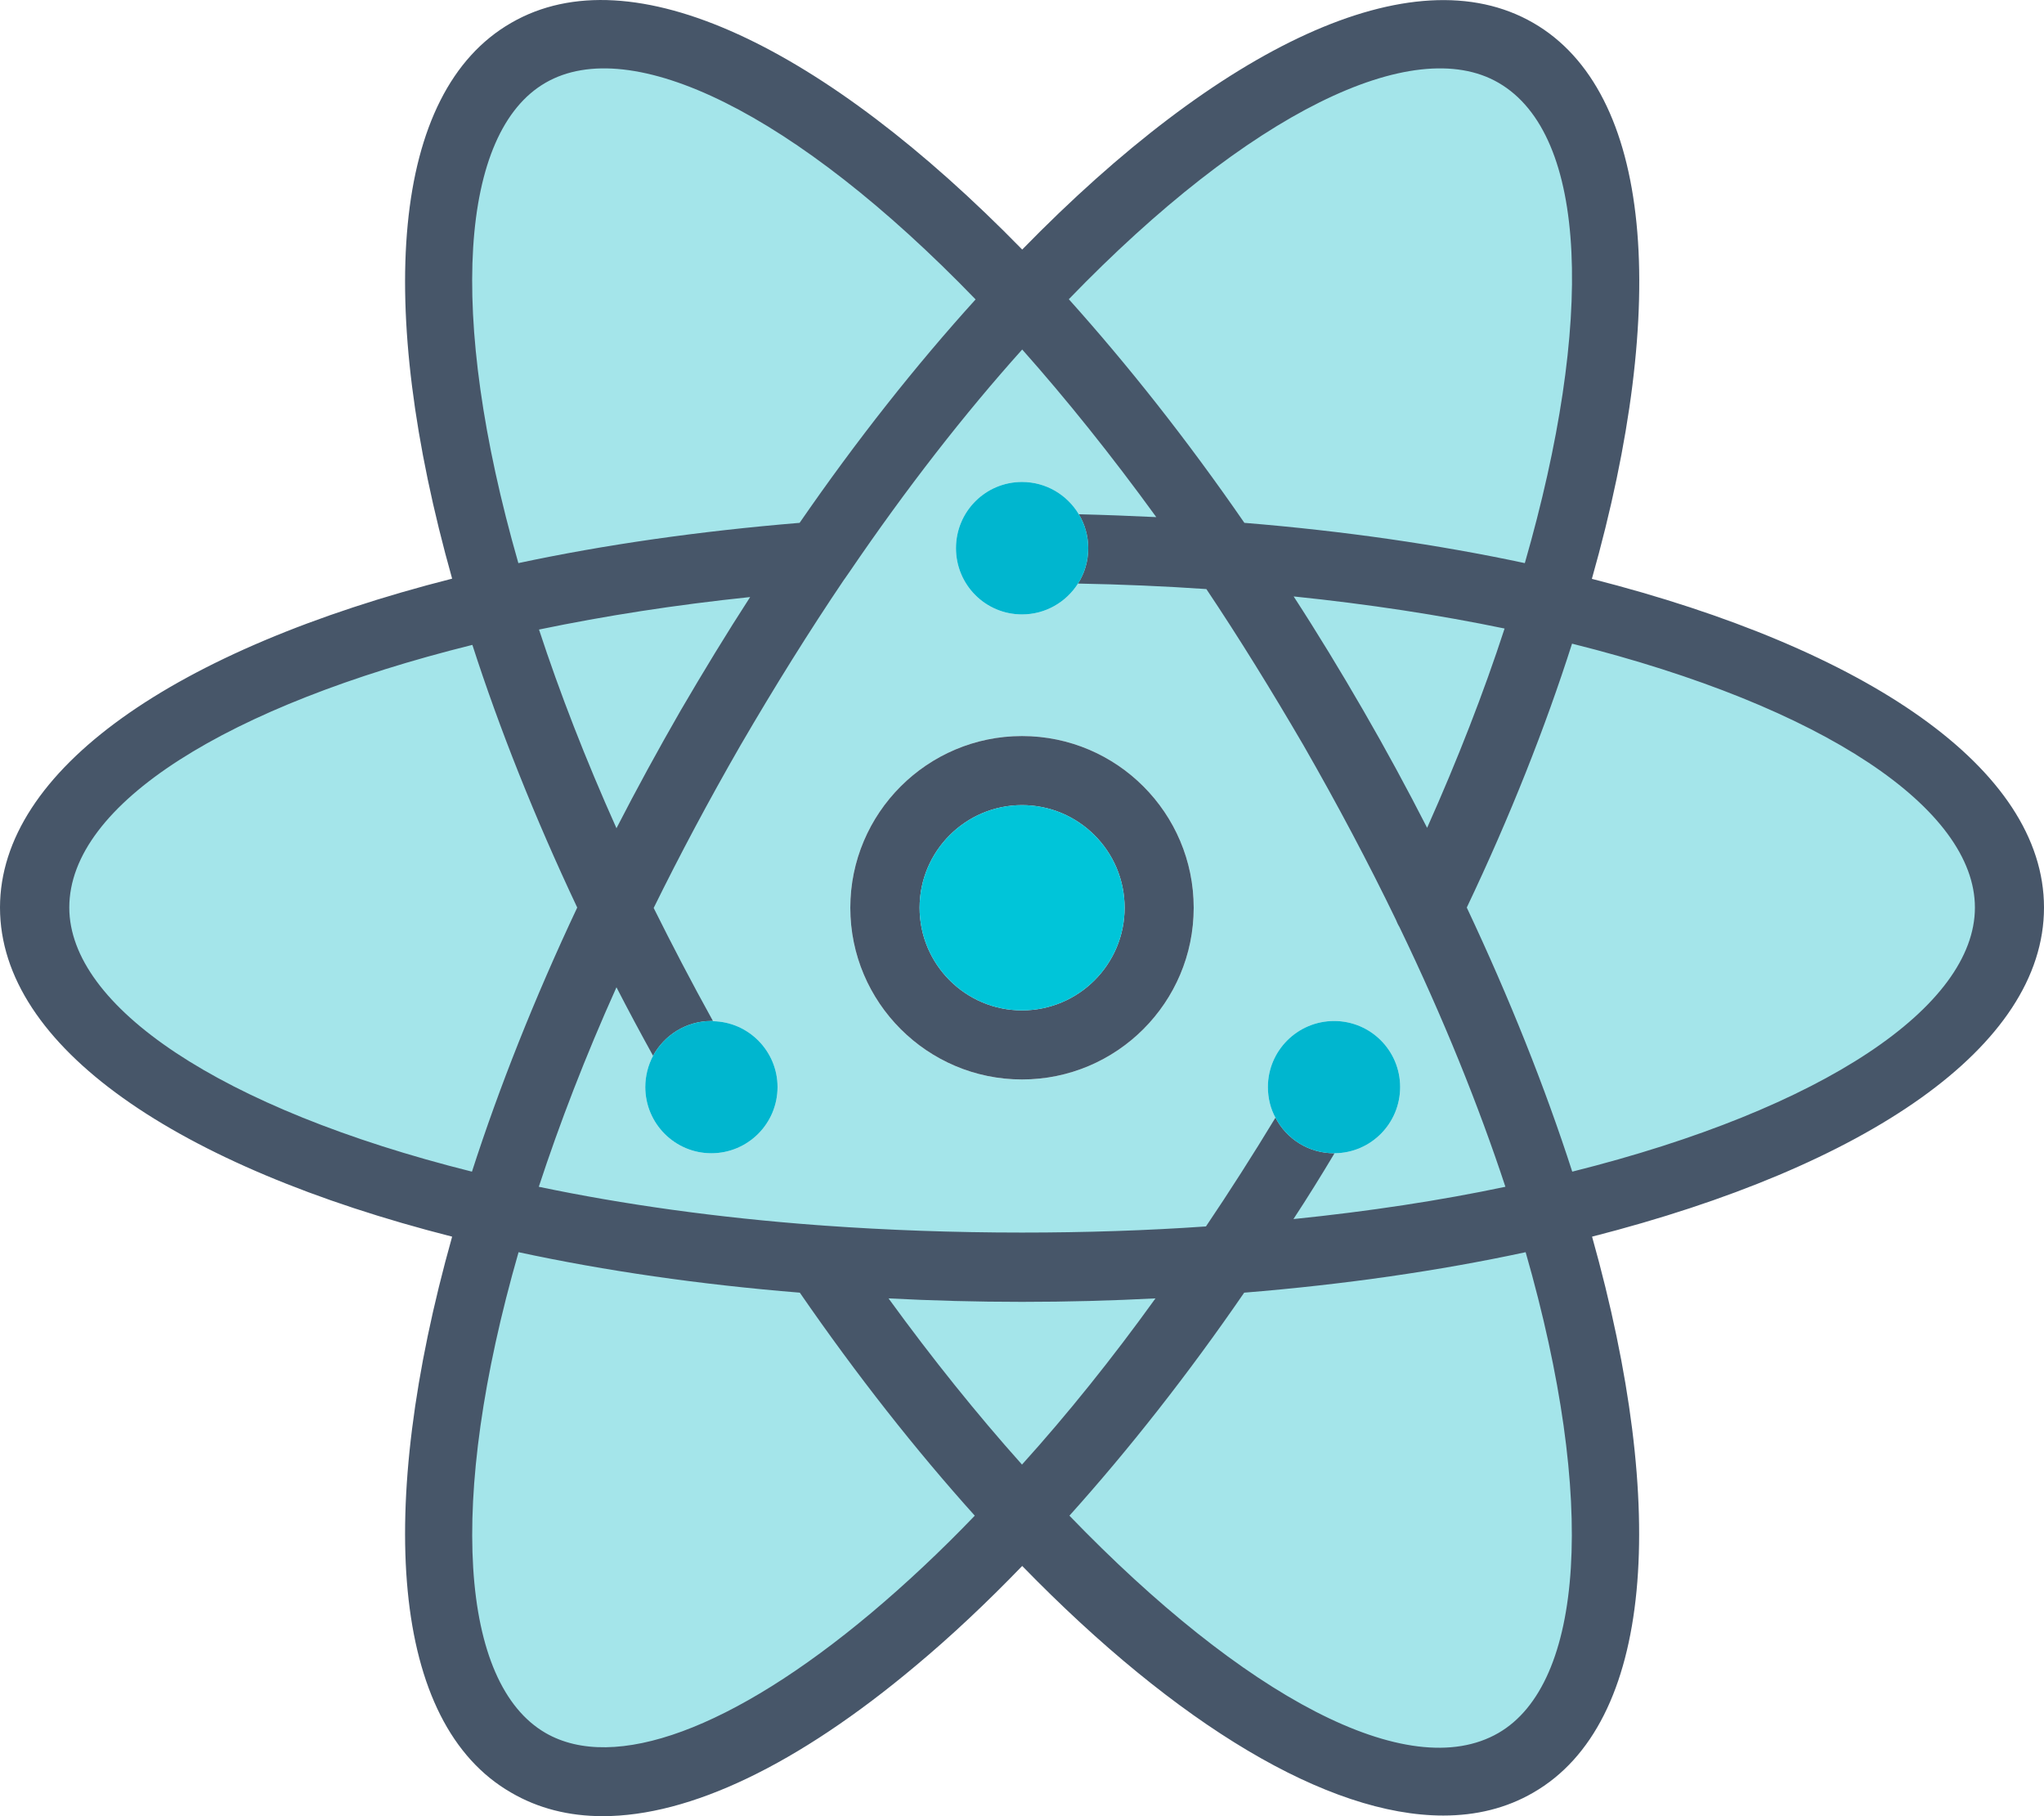<?xml version="1.0" encoding="UTF-8" standalone="no"?>
<!-- Generator: Adobe Illustrator 22.0.1, SVG Export Plug-In . SVG Version: 6.00 Build 0)  -->

<svg
   xmlns:dc="http://purl.org/dc/elements/1.1/"
   xmlns:cc="http://creativecommons.org/ns#"
   xmlns:rdf="http://www.w3.org/1999/02/22-rdf-syntax-ns#"
   xmlns:svg="http://www.w3.org/2000/svg"
   xmlns="http://www.w3.org/2000/svg"
   xmlns:sodipodi="http://sodipodi.sourceforge.net/DTD/sodipodi-0.dtd"
   xmlns:inkscape="http://www.inkscape.org/namespaces/inkscape"
   version="1.0"
   id="Camada_1"
   x="0px"
   y="0px"
   viewBox="0 0 100 88.848"
   enable-background="new 0 0 100 100"
   xml:space="preserve"
   inkscape:version="0.91 r13725"
   sodipodi:docname="react-redux.svg"
   width="100"
   height="88.848"><defs
     id="defs31" /><sodipodi:namedview
     pagecolor="#ffffff"
     bordercolor="#666666"
     borderopacity="1"
     objecttolerance="10"
     gridtolerance="10"
     guidetolerance="10"
     inkscape:pageopacity="0"
     inkscape:pageshadow="2"
     inkscape:window-width="699"
     inkscape:window-height="480"
     id="namedview29"
     showgrid="false"
     fit-margin-top="0"
     fit-margin-left="0"
     fit-margin-right="0"
     fit-margin-bottom="0"
     inkscape:zoom="1.668772"
     inkscape:cx="64.392166"
     inkscape:cy="31.560508"
     inkscape:window-x="0"
     inkscape:window-y="0"
     inkscape:window-maximized="0"
     inkscape:current-layer="Camada_1" /><g
     id="g3"
     transform="translate(0,-5.578)"><path
       d="m 98.3,49.976 c 0,-6.25 -8.98,-11.75 -22.52,-14.87 4.07,-13.28 3.8,-23.82 -1.63,-26.95 C 68.73,5.026 59.47,10.066 50,20.236 40.54,10.066 31.27,5.026 25.85,8.156 c -5.43,3.13 -5.69,13.67 -1.61,26.95 -13.55,3.12 -22.54,8.62 -22.54,14.87 0,6.27 8.99,11.78 22.54,14.88 -4.08,13.29 -3.82,23.83 1.61,26.96 5.42,3.13 14.69,-1.91 24.15,-12.08 9.47,10.17 18.73,15.21 24.15,12.08 5.43,-3.13 5.7,-13.67 1.62,-26.96 13.54,-3.1 22.53,-8.61 22.53,-14.88 z m -66.35,7.25 c 0.55,-1.01 1.62,-1.7 2.85,-1.7 l 0.08,0 0,0.01 c 1.75,0.03 3.16,1.47 3.16,3.22 0,1.79 -1.45,3.24 -3.24,3.24 -1.78,0 -3.23,-1.45 -3.23,-3.24 0,-0.55 0.14,-1.07 0.38,-1.53 z m 26.45,-7.24 c 0,4.63 -3.76,8.4 -8.4,8.4 -4.63,0 -8.4,-3.77 -8.4,-8.4 0,-4.63 3.77,-8.4 8.4,-8.4 4.64,0 8.4,3.77 8.4,8.4 z m 3.63,8.77 c 0,-1.78 1.45,-3.23 3.24,-3.23 1.79,0 3.23,1.45 3.23,3.23 0,1.78 -1.43,3.23 -3.21,3.24 -0.01,0 -0.01,0 -0.02,0 -1.25,0 -2.33,-0.7 -2.87,-1.74 -0.24,-0.44 -0.37,-0.95 -0.37,-1.5 z m -9.25,-28.02 c 0.29,0.48 0.46,1.05 0.46,1.66 0,0.64 -0.18,1.23 -0.5,1.73 -0.58,0.91 -1.59,1.51 -2.74,1.51 -1.79,0 -3.23,-1.45 -3.23,-3.24 0,-1.79 1.44,-3.24 3.23,-3.24 1.18,0 2.21,0.63 2.78,1.58 z"
       id="path5"
       inkscape:connector-curvature="0"
       style="fill:#a4e5ea" /><g
       id="g7"><path
         d="m 100,49.976 c 0,-6.8 -8.69,-12.66 -22.12,-16.08 3.82,-13.49 2.96,-23.84 -2.87,-27.2 -5.9,-3.4 -15.33,1.18 -25,11.09 -9.68,-9.91 -19.11,-14.5 -25,-11.09 -5.9,3.39 -6.64,13.85 -2.89,27.19 C 8.54,37.336 0,43.256 0,49.976 c 0,6.81 8.69,12.68 22.12,16.1 -3.75,13.35 -3.01,23.81 2.89,27.2 1.32,0.77 2.82,1.15 4.48,1.15 4.26,0 9.52,-2.5 15.3,-7.35 1.74,-1.45 3.48,-3.09 5.22,-4.89 7.59,7.8 14.96,12.21 20.6,12.21 1.61,0 3.09,-0.36 4.4,-1.12 5.89,-3.39 6.63,-13.85 2.88,-27.2 13.42,-3.43 22.11,-9.29 22.11,-16.1 z m -26.69,40.38 c -4.41,2.55 -12.47,-1.8 -20.99,-10.63 2.92,-3.25 5.8,-6.91 8.55,-10.91 4.92,-0.4 9.54,-1.07 13.77,-1.98 3.51,12.23 2.83,21.11 -1.33,23.52 z m -30.7,-5.86 c -6.75,5.66 -12.56,7.8 -15.92,5.86 -4.16,-2.41 -4.84,-11.29 -1.32,-23.52 4.23,0.91 8.84,1.58 13.76,1.98 2.8,4.06 5.69,7.72 8.56,10.91 -1.68,1.75 -3.39,3.35 -5.08,4.77 z M 26.69,9.626 c 4.17,-2.41 12.19,1.44 21.04,10.6 -2.91,3.21 -5.81,6.87 -8.61,10.93 -4.94,0.41 -9.55,1.07 -13.76,1.97 -3.51,-12.23 -2.83,-21.1 1.33,-23.5 z m 46.62,0 c 4.41,2.55 4.68,11.71 1.29,23.5 -4.22,-0.9 -8.82,-1.57 -13.72,-1.97 -2.8,-4.06 -5.7,-7.72 -8.59,-10.94 8.84,-9.15 16.86,-13 21.02,-10.59 z m 0.3,26.7 c -1.02,3.13 -2.29,6.39 -3.79,9.75 -0.97,-1.9 -2.01,-3.82 -3.12,-5.74 -1.11,-1.92 -2.24,-3.78 -3.41,-5.58 3.69,0.38 7.14,0.91 10.32,1.57 z m -17.04,-5.45 c -1.25,-0.06 -2.51,-0.11 -3.79,-0.14 0.29,0.48 0.46,1.05 0.46,1.66 0,0.64 -0.18,1.23 -0.5,1.73 2.15,0.04 4.24,0.13 6.28,0.27 1.6,2.39 3.18,4.95 4.75,7.64 1.67,2.91 3.18,5.76 4.52,8.53 0.05,0.12 0.1,0.24 0.17,0.35 2.16,4.48 3.88,8.75 5.19,12.72 -3.18,0.67 -6.65,1.2 -10.37,1.58 0.69,-1.05 1.36,-2.13 2.01,-3.22 -0.01,0 -0.01,0 -0.02,0 -1.25,0 -2.33,-0.7 -2.87,-1.74 -1.11,1.83 -2.24,3.6 -3.4,5.32 -2.88,0.2 -5.88,0.3 -9,0.3 -3.37,0 -6.6,-0.12 -9.68,-0.34 -0.09,-0.01 -0.18,-0.01 -0.26,-0.02 -0.01,0 -0.01,0 -0.02,0 -4.98,-0.37 -9.57,-1.02 -13.68,-1.88 1.01,-3.08 2.27,-6.36 3.8,-9.76 0.57,1.11 1.17,2.23 1.79,3.35 0.55,-1.01 1.62,-1.7 2.85,-1.7 l 0.08,0 c -1.04,-1.88 -2,-3.72 -2.9,-5.53 1.28,-2.6 2.69,-5.25 4.25,-7.96 1.67,-2.87 3.36,-5.58 5.07,-8.11 0.01,-0.01 0.01,-0.01 0.01,-0.01 0.08,-0.11 0.15,-0.22 0.23,-0.33 2.81,-4.13 5.66,-7.78 8.47,-10.91 2.16,2.43 4.36,5.17 6.56,8.2 z m -30.2,5.5 c 3.22,-0.67 6.68,-1.21 10.33,-1.59 -1.16,1.79 -2.29,3.65 -3.4,5.55 -1.11,1.93 -2.16,3.85 -3.14,5.76 -1.52,-3.39 -2.78,-6.64 -3.79,-9.72 z m -3.26,0.75 c 1.32,4.09 3.04,8.42 5.13,12.85 -2.1,4.46 -3.82,8.8 -5.15,12.92 -12.35,-3.09 -19.7,-8.1 -19.7,-12.92 0,-5.09 7.8,-9.89 19.72,-12.85 z m 20.36,31.97 c 2.13,0.11 4.31,0.17 6.53,0.17 2.22,0 4.4,-0.06 6.53,-0.17 -2.11,2.93 -4.3,5.66 -6.53,8.13 -2.19,-2.45 -4.38,-5.17 -6.53,-8.13 z m 33.45,-6.2 c -1.33,-4.12 -3.06,-8.46 -5.16,-12.92 2.13,-4.48 3.84,-8.81 5.15,-12.91 12.36,3.09 19.71,8.1 19.71,12.91 0,4.81 -7.35,9.83 -19.7,12.92 z"
         id="path9"
         inkscape:connector-curvature="0"
         style="fill:#475669" /><path
         d="m 50,41.586 c -4.63,0 -8.4,3.77 -8.4,8.4 0,4.63 3.77,8.4 8.4,8.4 4.64,0 8.4,-3.77 8.4,-8.4 0,-4.63 -3.76,-8.4 -8.4,-8.4 z m 0,13.42 c -2.76,0 -5.01,-2.25 -5.01,-5.02 0,-2.77 2.25,-5.02 5.01,-5.02 2.77,0 5.02,2.25 5.02,5.02 0,2.77 -2.25,5.02 -5.02,5.02 z"
         id="path11"
         inkscape:connector-curvature="0"
         style="fill:#475669" /></g><g
       id="g13"><g
         id="g15"><path
           d="m 68.5,58.756 c 0,1.78 -1.43,3.23 -3.21,3.24 -0.01,0 -0.01,0 -0.02,0 -1.25,0 -2.33,-0.7 -2.87,-1.74 -0.24,-0.44 -0.37,-0.95 -0.37,-1.5 0,-1.78 1.45,-3.23 3.24,-3.23 1.79,0 3.23,1.45 3.23,3.23 z"
           id="path17"
           inkscape:connector-curvature="0"
           style="fill:#00b6cf" /></g><g
         id="g19"><path
           d="m 53.24,32.396 c 0,0.64 -0.18,1.23 -0.5,1.73 -0.58,0.91 -1.59,1.51 -2.74,1.51 -1.79,0 -3.23,-1.45 -3.23,-3.24 0,-1.79 1.44,-3.24 3.23,-3.24 1.18,0 2.21,0.63 2.78,1.58 0.29,0.48 0.46,1.05 0.46,1.66 z"
           id="path21"
           inkscape:connector-curvature="0"
           style="fill:#00b6cf" /></g><g
         id="g23"><path
           d="m 38.04,58.756 c 0,1.79 -1.45,3.24 -3.24,3.24 -1.78,0 -3.23,-1.45 -3.23,-3.24 0,-0.55 0.14,-1.07 0.38,-1.53 0.55,-1.01 1.62,-1.7 2.85,-1.7 l 0.08,0 0,0.01 c 1.75,0.03 3.16,1.47 3.16,3.22 z"
           id="path25"
           inkscape:connector-curvature="0"
           style="fill:#00b6cf" /></g></g><path
       d="m 55.02,49.986 c 0,2.77 -2.25,5.02 -5.02,5.02 -2.76,0 -5.01,-2.25 -5.01,-5.02 0,-2.77 2.25,-5.02 5.01,-5.02 2.77,0 5.02,2.25 5.02,5.02 z"
       id="path27"
       inkscape:connector-curvature="0"
       style="fill:#00c5d9" /></g></svg>